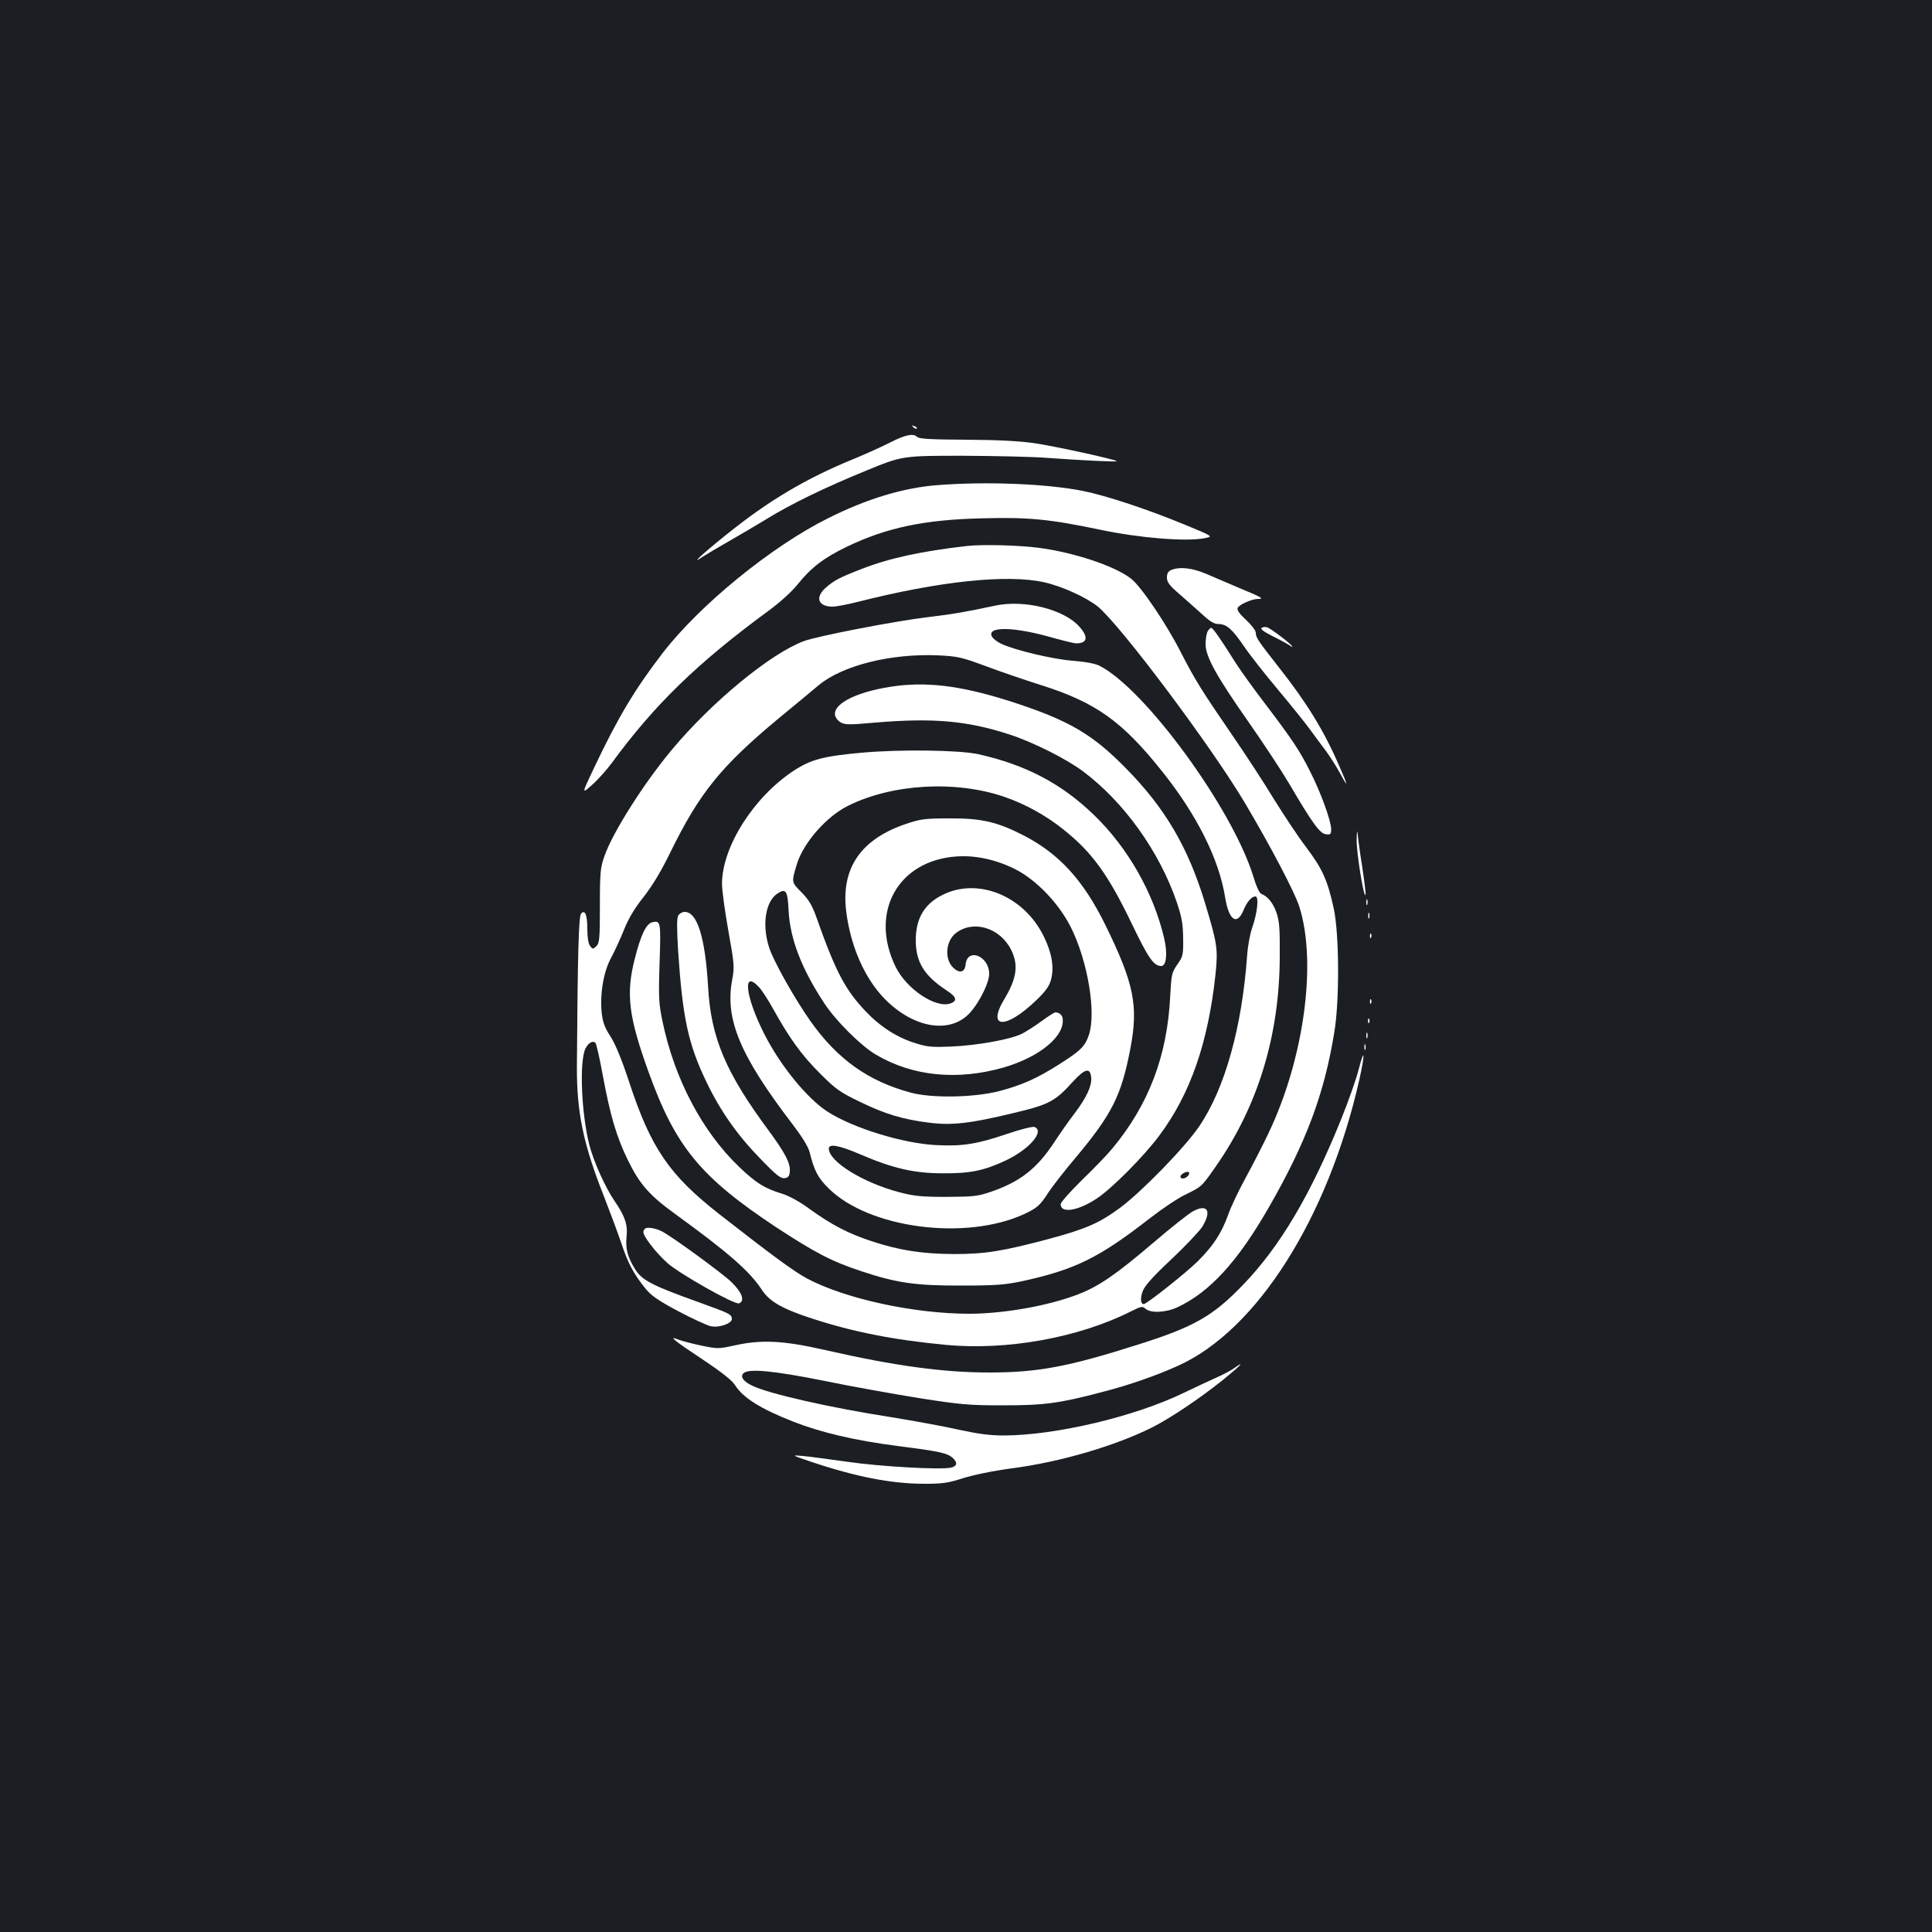 <?xml version="1.0" standalone="no"?>
<!DOCTYPE svg PUBLIC "-//W3C//DTD SVG 20010904//EN"
 "http://www.w3.org/TR/2001/REC-SVG-20010904/DTD/svg10.dtd">
<svg version="1.0" xmlns="http://www.w3.org/2000/svg"
 width="1000pt" height="1000pt" viewBox="0 0 1000 1000"
 preserveAspectRatio="xMidYMid meet">
<rect width="100%" height="100%" fill="#1b1f23"/>
<g transform="translate(0,1000) scale(0.1,-0.1)"
fill="#ffffff" stroke="none">
<path d="M4727 7789 c7 -7 15 -10 18 -7 3 3 -2 9 -12 12 -14 6 -15 5 -6 -5z"/>
<path d="M4610 7711 c-41 -21 -127 -60 -190 -86 -250 -102 -443 -217 -660
-392 -124 -99 -191 -162 -125 -116 17 11 77 47 135 80 58 33 146 85 195 115
130 80 303 164 518 252 188 77 188 77 500 77 172 -1 368 -5 437 -11 181 -13
365 -22 360 -17 -10 10 -318 77 -425 93 -77 11 -183 17 -352 18 -179 1 -245 4
-255 14 -20 20 -59 13 -138 -27z"/>
<path d="M4853 7489 c-175 -13 -368 -71 -568 -172 -293 -146 -663 -448 -855
-697 -143 -186 -231 -332 -355 -594 -65 -137 -65 -137 -11 -89 30 26 75 77
102 113 220 301 443 518 811 788 61 45 120 98 152 138 70 87 137 138 256 195
204 98 400 139 693 146 243 7 356 -4 617 -59 206 -43 442 -62 538 -44 48 9 48
9 -95 68 -195 81 -413 153 -533 177 -187 37 -497 50 -752 30z"/>
<path d="M5005 7174 c-236 -27 -402 -63 -543 -118 -114 -44 -143 -59 -187 -97
-58 -51 -41 -99 35 -99 17 0 76 11 131 25 421 107 774 144 964 101 92 -20 222
-80 279 -127 120 -101 584 -720 759 -1014 133 -224 258 -462 282 -537 93 -291
24 -792 -161 -1177 -30 -63 -83 -166 -118 -230 -35 -64 -76 -150 -90 -191 -34
-94 -76 -158 -157 -239 -61 -60 -264 -221 -279 -221 -17 0 -19 33 -4 70 11 27
56 77 147 162 72 68 143 143 159 167 51 82 29 122 -46 82 -23 -12 -115 -85
-206 -163 -195 -166 -282 -226 -391 -268 -154 -59 -380 -99 -560 -100 -288 0
-642 77 -841 182 -69 37 -184 122 -458 336 -256 201 -351 340 -462 677 -40
122 -72 199 -98 240 -31 48 -40 73 -46 125 -9 99 10 212 50 284 18 34 48 99
66 144 23 58 54 110 101 169 46 59 91 133 139 232 152 309 261 444 563 695 88
72 179 148 204 169 124 103 373 165 617 155 103 -5 121 -9 246 -55 74 -28 203
-72 285 -98 286 -90 422 -187 628 -445 182 -227 296 -456 328 -653 19 -120 61
-150 95 -69 18 44 42 72 62 72 19 0 11 -82 -17 -163 -11 -31 -23 -96 -26 -145
-27 -371 -115 -686 -248 -882 -74 -109 -296 -337 -410 -422 -108 -79 -175
-109 -373 -162 -234 -62 -324 -77 -487 -77 -164 1 -282 19 -427 67 -123 41
-203 83 -319 166 -50 37 -106 68 -142 79 -94 29 -136 56 -224 140 -191 183
-335 457 -396 753 -19 91 -21 121 -15 303 7 213 6 220 -39 209 -31 -8 -59 -67
-90 -191 -46 -180 -31 -298 71 -581 140 -389 268 -545 658 -804 203 -133 290
-179 445 -230 183 -61 283 -75 521 -74 173 0 221 4 308 22 276 60 400 121 662
325 63 49 146 105 184 123 88 43 85 41 160 148 218 313 329 678 330 1086 1
143 -2 184 -17 226 -17 50 -46 85 -78 97 -10 3 -27 40 -43 94 -109 350 -559
967 -795 1087 -20 11 -74 21 -140 26 -107 9 -299 55 -369 88 -19 9 -40 25 -46
34 -34 55 97 56 288 4 70 -20 136 -36 146 -36 58 0 65 32 18 85 -79 91 -286
143 -438 110 -150 -32 -218 -44 -345 -59 -169 -20 -574 -98 -646 -125 -172
-65 -474 -313 -681 -561 -144 -172 -306 -427 -349 -550 -21 -59 -24 -82 -24
-257 0 -172 -2 -194 -18 -210 -18 -17 -19 -17 -33 1 -9 13 -14 44 -14 85 0 75
-11 104 -32 83 -13 -13 -18 -209 -22 -792 -1 -239 33 -402 141 -675 30 -77 70
-184 88 -237 35 -105 63 -159 123 -234 32 -40 63 -62 173 -121 74 -39 150 -74
170 -78 46 -8 112 17 107 41 -4 23 -10 25 -183 88 -226 81 -281 109 -316 164
-41 65 -52 107 -46 171 7 62 -8 106 -63 186 -47 69 -107 202 -129 287 -42 163
-53 432 -21 500 14 29 38 44 52 30 5 -5 22 -80 38 -168 39 -210 71 -318 130
-439 61 -125 112 -183 248 -281 271 -197 382 -293 446 -391 40 -60 104 -97
257 -147 214 -70 422 -111 694 -137 317 -30 688 37 958 173 54 27 60 28 76 14
27 -24 107 -20 166 8 167 78 312 237 472 516 193 336 287 586 339 905 28 164
26 514 -3 645 -32 144 -57 201 -141 313 -43 56 -118 170 -169 252 -50 83 -147
231 -215 330 -160 233 -194 289 -262 421 -76 151 -211 351 -263 390 -87 66
-295 135 -480 159 -102 13 -288 18 -368 9z m1144 -3260 c-13 -16 -39 -19 -39
-4 0 12 32 30 43 23 4 -3 3 -11 -4 -19z"/>
<path d="M6063 7050 c-17 -7 -23 -18 -23 -39 0 -24 12 -41 67 -88 36 -32 90
-79 118 -105 38 -35 60 -48 82 -48 42 0 71 -26 133 -117 29 -43 108 -143 175
-223 67 -80 141 -172 165 -205 24 -33 61 -83 83 -112 21 -29 54 -80 73 -115
45 -84 43 -69 -7 44 -78 179 -167 323 -309 503 -109 139 -120 155 -120 180 0
11 -22 40 -50 66 -34 31 -48 51 -44 62 6 17 73 47 106 47 33 0 18 9 -94 55
-57 24 -134 57 -173 74 -72 31 -138 39 -182 21z"/>
<path d="M6530 6750 c-8 -5 11 -20 61 -45 41 -20 80 -42 88 -48 10 -8 13 -8 8
-1 -9 15 -108 90 -128 97 -9 3 -22 2 -29 -3z"/>
<path d="M6250 6731 c-5 -11 -10 -40 -10 -65 0 -64 55 -164 221 -401 77 -110
172 -254 211 -320 122 -208 160 -260 191 -263 24 -3 27 0 27 27 0 41 -53 188
-108 296 -54 109 -94 168 -232 350 -59 77 -129 174 -155 215 -81 129 -117 180
-126 180 -5 0 -13 -9 -19 -19z"/>
<path d="M4642 6450 c-194 -25 -329 -88 -320 -151 2 -13 15 -30 29 -38 23 -13
46 -13 180 -1 298 25 473 10 692 -61 121 -39 295 -126 382 -191 212 -158 396
-415 486 -678 26 -78 32 -111 33 -187 1 -87 -1 -93 -30 -135 -29 -42 -31 -51
-37 -164 -15 -310 -112 -563 -300 -789 -27 -33 -99 -107 -159 -165 -59 -58
-108 -113 -108 -123 0 -49 89 -35 186 29 78 51 244 218 325 327 160 214 252
480 290 830 14 134 10 161 -52 367 -88 293 -208 498 -414 706 -167 170 -287
241 -553 330 -267 89 -449 116 -630 94z"/>
<path d="M4460 6104 c-199 -18 -263 -35 -353 -94 -206 -136 -369 -392 -370
-584 0 -34 15 -143 33 -244 31 -173 32 -187 20 -252 -39 -205 40 -393 312
-749 49 -64 81 -116 88 -143 25 -99 43 -134 100 -190 209 -206 706 -271 1009
-133 69 32 85 46 129 115 20 30 81 109 137 175 191 228 239 323 286 569 42
220 19 336 -131 641 -113 229 -237 365 -420 460 -138 71 -219 90 -385 89 -125
0 -149 -3 -221 -27 -238 -79 -342 -230 -314 -455 23 -182 96 -347 200 -453
153 -155 345 -183 445 -66 49 57 95 153 95 196 0 93 -113 138 -122 49 -4 -41
-31 -48 -64 -17 -46 44 -40 137 13 179 90 70 228 29 286 -85 40 -79 30 -149
-35 -257 -92 -154 8 -157 166 -5 49 47 67 73 76 106 17 63 5 137 -36 221 -103
216 -350 314 -535 213 -88 -47 -129 -121 -129 -230 0 -112 43 -182 156 -257
55 -35 62 -56 23 -70 -76 -26 -226 74 -283 189 -138 282 11 551 315 572 97 7
204 -16 302 -65 110 -55 228 -178 290 -302 87 -174 132 -441 93 -557 -20 -59
-43 -82 -154 -152 -115 -73 -191 -107 -308 -138 -130 -34 -348 -38 -458 -9
-221 59 -381 173 -520 369 -81 114 -196 318 -216 386 -37 117 -17 236 44 276
44 29 53 16 58 -92 8 -143 67 -298 184 -475 59 -91 191 -222 268 -267 190
-112 421 -135 662 -66 187 55 318 163 304 255 -2 16 -18 30 -37 30 -6 0 -37
-20 -70 -44 -32 -24 -78 -53 -102 -66 -59 -30 -231 -61 -368 -67 -95 -4 -123
-2 -180 16 -97 29 -185 85 -263 167 -106 112 -155 205 -255 488 -22 62 -39 89
-77 128 -53 53 -52 51 -22 150 35 108 152 242 263 297 228 114 556 133 808 47
107 -36 219 -98 308 -170 149 -119 231 -233 354 -489 86 -179 113 -217 152
-217 26 0 33 65 15 142 -55 236 -188 471 -365 641 -167 161 -351 258 -596 313
-97 22 -407 26 -605 8z m-532 -1213 c15 -15 49 -68 76 -117 83 -149 145 -235
241 -331 82 -82 104 -97 206 -146 129 -63 222 -91 358 -108 117 -15 214 -4
437 50 183 43 216 61 307 162 63 69 90 75 95 22 4 -43 -24 -104 -86 -186 -29
-37 -77 -106 -107 -152 -88 -133 -173 -200 -321 -252 -73 -25 -91 -27 -234
-28 -132 0 -169 4 -245 24 -188 49 -365 159 -365 226 0 27 53 17 163 -30 167
-72 278 -98 427 -98 143 -1 214 14 327 67 122 58 202 152 147 173 -9 3 -71
-12 -138 -35 -159 -54 -234 -66 -370 -59 -170 8 -430 88 -561 172 -108 69
-248 242 -330 405 -98 194 -113 334 -27 241z"/>
<path d="M7022 5655 c-2 -64 38 -311 46 -286 2 5 -6 70 -17 143 -12 73 -22
151 -24 173 -2 23 -4 10 -5 -30z"/>
<path d="M7072 5330 c0 -14 2 -19 5 -12 2 6 2 18 0 25 -3 6 -5 1 -5 -13z"/>
<path d="M3510 5260 c-7 -13 -7 -68 0 -182 23 -346 52 -481 145 -675 73 -153
161 -278 281 -401 81 -84 105 -103 125 -100 19 2 25 10 27 35 4 41 -24 95
-107 208 -225 303 -302 485 -316 749 -15 254 -56 386 -121 386 -13 0 -28 -9
-34 -20z"/>
<path d="M7082 5260 c0 -14 2 -19 5 -12 2 6 2 18 0 25 -3 6 -5 1 -5 -13z"/>
<path d="M7091 5154 c0 -11 3 -14 6 -6 3 7 2 16 -1 19 -3 4 -6 -2 -5 -13z"/>
<path d="M7091 4814 c0 -11 3 -14 6 -6 3 7 2 16 -1 19 -3 4 -6 -2 -5 -13z"/>
<path d="M7081 4714 c0 -11 3 -14 6 -6 3 7 2 16 -1 19 -3 4 -6 -2 -5 -13z"/>
<path d="M7072 4640 c0 -14 2 -19 5 -12 2 6 2 18 0 25 -3 6 -5 1 -5 -13z"/>
<path d="M7062 4580 c0 -14 2 -19 5 -12 2 6 2 18 0 25 -3 6 -5 1 -5 -13z"/>
<path d="M7032 4463 c-12 -48 -54 -167 -93 -263 -156 -385 -313 -650 -502
-847 -158 -165 -256 -221 -548 -313 -362 -115 -518 -144 -769 -144 -238 0
-488 34 -848 116 -219 50 -331 55 -471 24 -81 -18 -87 -18 -170 -1 -47 10
-101 24 -119 31 -57 23 -24 -4 124 -102 102 -68 152 -108 169 -134 41 -65 132
-122 300 -188 142 -56 319 -98 545 -127 213 -27 253 -36 281 -61 26 -24 24
-42 -7 -50 -50 -13 -368 5 -539 30 -93 13 -197 27 -230 30 -60 5 -60 5 43 -30
232 -78 416 -114 587 -114 93 0 122 4 200 29 54 17 155 38 253 51 252 33 533
116 724 211 95 48 243 147 366 245 89 72 124 108 61 63 -17 -12 -58 -34 -92
-49 -34 -15 -109 -50 -167 -78 -255 -124 -663 -221 -934 -222 -74 0 -132 8
-234 30 -75 17 -233 46 -351 65 -315 49 -631 121 -716 162 -47 22 -65 47 -47
65 26 26 158 13 422 -40 140 -29 361 -68 490 -89 212 -33 254 -37 430 -37 216
0 292 10 519 70 136 35 276 84 389 135 408 184 776 765 938 1481 30 135 28
174 -4 51z"/>
<path d="M3343 3643 c-7 -3 -13 -12 -13 -20 0 -23 64 -106 124 -160 61 -55
349 -218 371 -209 32 12 16 56 -38 109 -46 45 -307 236 -362 264 -28 14 -67
22 -82 16z"/>
</g>
</svg>
